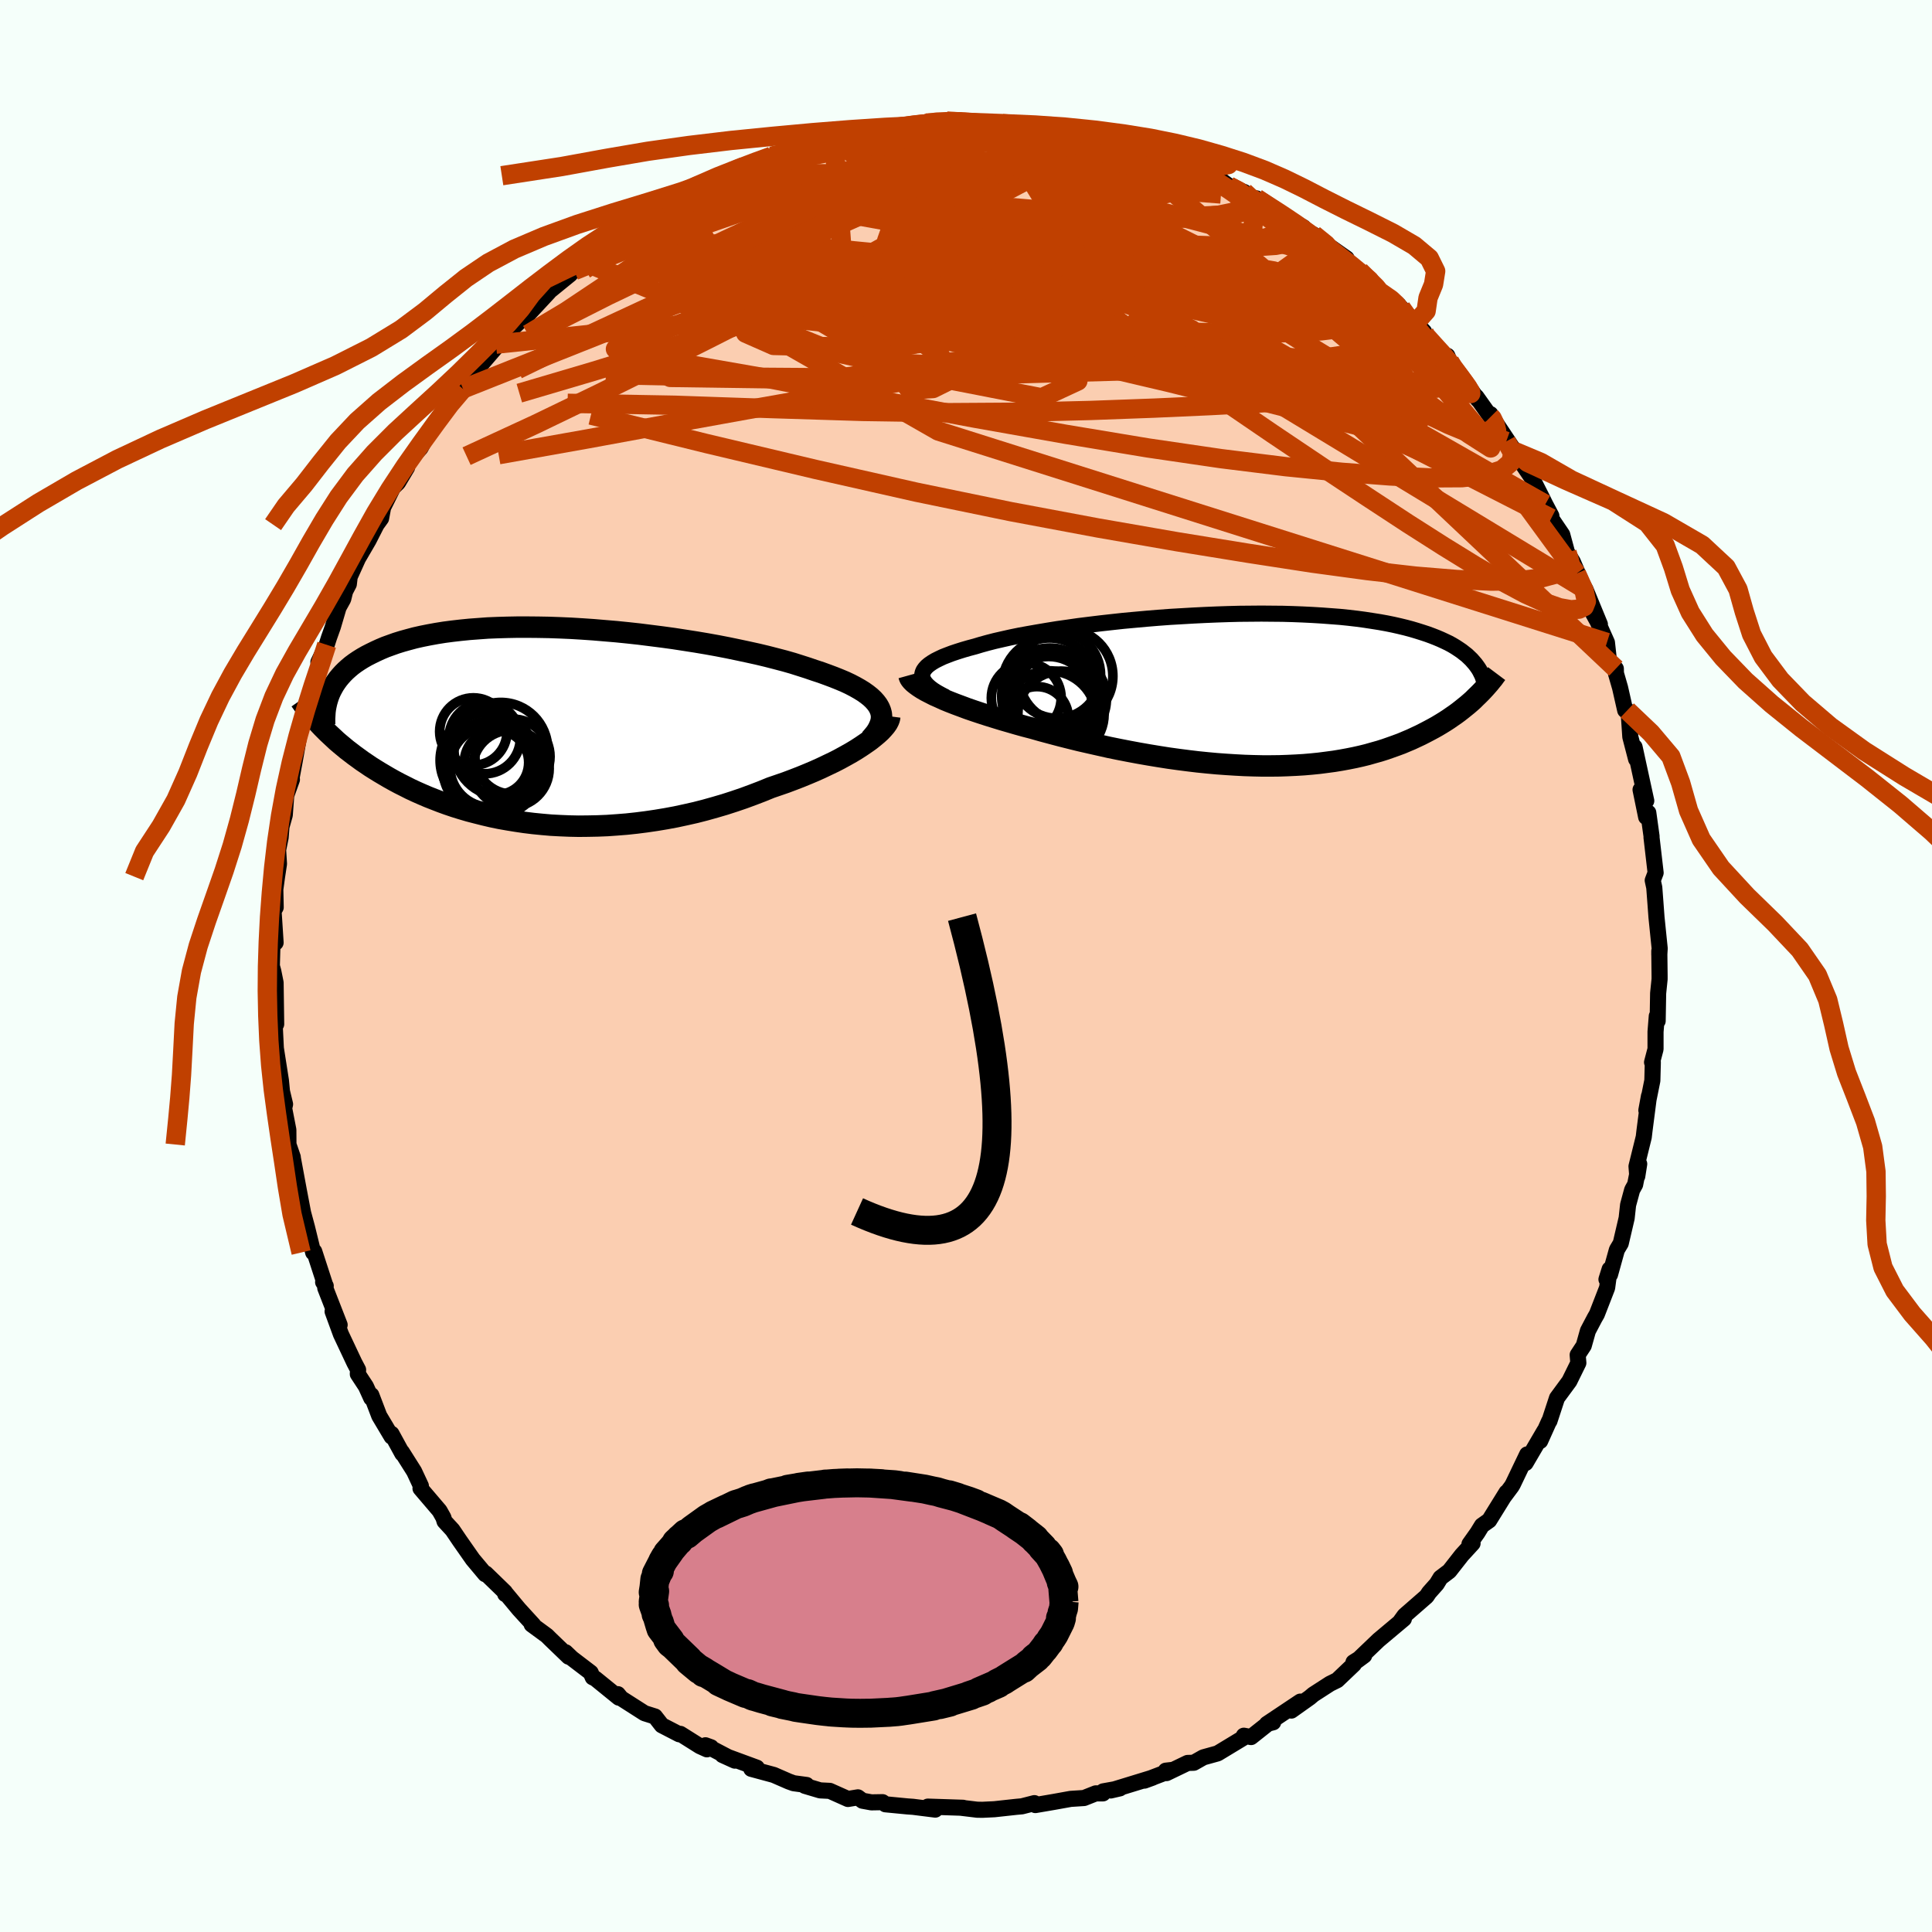 <svg viewBox="-100 -100 200 200" xmlns="http://www.w3.org/2000/svg" width="500" height="500" id="face-svg">
    <defs>
      <clipPath id="leftEyeClipPath">
        <polyline points="34.45,-1.83 34.28,-2.13 34.07,-2.41 33.82,-2.69 33.52,-2.97 33.18,-3.24 32.8,-3.51 32.38,-3.77 31.92,-4.03 31.42,-4.29 30.89,-4.54 30.32,-4.78 29.72,-5.02 29.08,-5.26 28.42,-5.5 27.72,-5.73 27.02,-5.97 26.27,-6.21 25.48,-6.46 24.64,-6.7 23.76,-6.93 22.83,-7.17 21.87,-7.4 20.87,-7.62 19.84,-7.84 18.78,-8.06 17.7,-8.27 16.59,-8.47 15.46,-8.66 14.31,-8.84 13.14,-9.02 11.97,-9.18 10.79,-9.33 9.6,-9.48 8.41,-9.61 7.22,-9.73 6.03,-9.83 4.85,-9.93 3.68,-10.01 2.52,-10.08 1.37,-10.13 0.25,-10.17 -0.87,-10.19 -1.96,-10.2 -3.02,-10.2 -4.07,-10.18 -5.09,-10.15 -6.08,-10.11 -7.04,-10.04 -7.98,-9.97 -8.88,-9.88 -9.75,-9.78 -10.59,-9.67 -11.4,-9.54 -12.17,-9.4 -12.92,-9.25 -13.63,-9.09 -14.3,-8.91 -14.95,-8.73 -15.56,-8.54 -16.15,-8.33 -16.7,-8.13 -17.22,-7.91 -17.72,-7.68 -18.19,-7.45 -18.64,-7.22 -19.06,-6.98 -19.46,-6.73 -19.83,-6.48 -20.18,-6.22 -20.5,-5.95 -20.8,-5.68 -21.08,-5.4 -21.34,-5.11 -21.58,-4.82 -21.79,-4.53 -21.99,-4.23 -22.16,-3.93 -22.32,-3.63 -22.46,-3.32 -23.24,0.14 -22.96,0.42 -22.67,0.71 -22.36,1 -22.05,1.29 -21.73,1.59 -21.39,1.88 -21.04,2.17 -20.68,2.47 -20.3,2.76 -19.91,3.06 -19.51,3.35 -19.1,3.65 -18.67,3.94 -18.23,4.24 -17.77,4.53 -17.3,4.82 -16.81,5.11 -16.3,5.41 -15.78,5.7 -15.24,5.99 -14.68,6.27 -14.11,6.56 -13.51,6.84 -12.9,7.11 -12.27,7.38 -11.61,7.64 -10.94,7.9 -10.25,8.15 -9.54,8.39 -8.8,8.62 -8.05,8.84 -7.28,9.04 -6.49,9.24 -5.68,9.43 -4.86,9.6 -4.01,9.75 -3.15,9.89 -2.27,10.02 -1.37,10.13 -0.46,10.22 0.46,10.3 1.4,10.35 2.36,10.39 3.32,10.41 4.3,10.4 5.29,10.38 6.28,10.34 7.28,10.27 8.29,10.19 9.31,10.08 10.33,9.95 11.35,9.8 12.37,9.63 13.39,9.44 14.41,9.22 15.43,8.99 16.44,8.73 17.44,8.45 18.43,8.16 19.42,7.84 20.39,7.51 21.34,7.16 22.28,6.8 23.21,6.42 24,6.15 24.78,5.88 25.55,5.59 26.3,5.3 27.03,5 27.74,4.7 28.43,4.39 29.1,4.07 29.75,3.76 30.37,3.44 30.97,3.11 31.54,2.79 32.07,2.47 32.58,2.14 33.05,1.82" />
      </clipPath>
      <clipPath id="rightEyeClipPath">
        <polyline points="-33.88,-1.6 -33.83,-1.81 -33.74,-2.02 -33.59,-2.23 -33.4,-2.44 -33.16,-2.64 -32.87,-2.84 -32.54,-3.04 -32.16,-3.23 -31.74,-3.43 -31.28,-3.61 -30.78,-3.8 -30.24,-3.98 -29.67,-4.16 -29.05,-4.34 -28.41,-4.51 -27.78,-4.7 -27.09,-4.89 -26.35,-5.08 -25.56,-5.26 -24.72,-5.45 -23.84,-5.63 -22.91,-5.8 -21.94,-5.97 -20.93,-6.14 -19.88,-6.31 -18.81,-6.46 -17.7,-6.62 -16.57,-6.76 -15.42,-6.9 -14.25,-7.03 -13.06,-7.16 -11.86,-7.27 -10.65,-7.38 -9.44,-7.48 -8.22,-7.57 -7.01,-7.64 -5.8,-7.71 -4.6,-7.77 -3.4,-7.82 -2.22,-7.86 -1.05,-7.89 0.1,-7.9 1.23,-7.91 2.34,-7.9 3.43,-7.89 4.49,-7.86 5.52,-7.82 6.53,-7.77 7.51,-7.71 8.45,-7.64 9.37,-7.57 10.25,-7.48 11.11,-7.38 11.93,-7.27 12.71,-7.15 13.47,-7.03 14.19,-6.9 14.88,-6.76 15.54,-6.61 16.16,-6.46 16.76,-6.3 17.33,-6.13 17.87,-5.96 18.39,-5.79 18.88,-5.61 19.34,-5.43 19.79,-5.24 20.2,-5.05 20.6,-4.86 20.97,-4.66 21.32,-4.45 21.64,-4.24 21.95,-4.03 22.23,-3.81 22.5,-3.6 22.74,-3.37 22.97,-3.15 23.17,-2.92 23.37,-2.69 23.41,0.77 23.15,1.03 22.87,1.28 22.58,1.53 22.27,1.78 21.96,2.03 21.64,2.28 21.3,2.53 20.95,2.77 20.59,3.02 20.22,3.26 19.83,3.5 19.43,3.74 19.02,3.97 18.59,4.2 18.15,4.43 17.7,4.66 17.23,4.88 16.74,5.11 16.24,5.32 15.72,5.54 15.18,5.74 14.62,5.94 14.05,6.14 13.45,6.33 12.84,6.5 12.21,6.68 11.56,6.84 10.89,6.99 10.19,7.13 9.48,7.26 8.75,7.38 8,7.48 7.23,7.58 6.44,7.66 5.63,7.73 4.81,7.78 3.96,7.82 3.1,7.85 2.22,7.86 1.32,7.86 0.41,7.84 -0.52,7.81 -1.46,7.76 -2.41,7.7 -3.38,7.63 -4.36,7.54 -5.35,7.44 -6.35,7.32 -7.36,7.19 -8.37,7.05 -9.39,6.89 -10.42,6.72 -11.45,6.54 -12.47,6.35 -13.5,6.15 -14.53,5.94 -15.55,5.71 -16.57,5.48 -17.58,5.25 -18.59,5 -19.58,4.75 -20.56,4.49 -21.53,4.23 -22.48,3.96 -23.29,3.75 -24.08,3.53 -24.87,3.3 -25.63,3.08 -26.38,2.85 -27.12,2.62 -27.83,2.39 -28.52,2.16 -29.19,1.93 -29.83,1.69 -30.45,1.46 -31.04,1.23 -31.6,1 -32.12,0.76 -32.62,0.54" />
      </clipPath>
      <filter id="fuzzy">
        <feTurbulence id="turbulence" baseFrequency="0.05" numOctaves="3" type="noise" result="noise" />
        <feDisplacementMap in="SourceGraphic" in2="noise" scale="2" />
      </filter>
      <linearGradient id="rainbowGradient" x1="0%" y1="0%" x2="100%" y2="0%">
        <stop offset="0%" style="stop-color: [object Object]; stop-opacity: 1" />
        <stop offset="50%" style="stop-color: [object Object]; stop-opacity: 1" />
        <stop offset="100%" style="stop-color: [object Object]; stop-opacity: 1" />
      </linearGradient>
    </defs>
    <rect x="-100" y="-100" width="100%" height="100%" fill="rgb(245, 255, 250)" />
    <polyline id="faceContour" points="71.8,1.02 71.8,1.36 71.65,2.82 71.6,5.69 71.51,5.19 71.38,6.81 71.38,8.6 71.02,9.97 71.1,9.96 71.05,11.86 70.43,14.94 70.7,13.47 70.24,17.03 70.16,17.71 69.41,20.74 69.49,21.76 69.69,20.49 69.27,22.62 68.96,23.18 68.54,24.73 68.39,26.1 67.78,28.71 67.38,29.38 66.67,31.94 66.3,32.44 66.63,31.39 66.37,33.31 65.31,36.04 65.08,36.44 64.38,37.77 63.95,39.3 63.32,40.26 63.39,41.09 62.46,42.98 61.18,44.72 60.4,47.1 60.36,47.12 59.44,49.17 59.88,48.12 57.93,51.45 58.09,50.56 56.61,53.65 56.48,53.87 55.69,54.93 55.95,54.5 54.16,57.39 53.41,57.92 52.95,58.67 52.12,59.84 52.44,59.77 51.33,60.98 50.03,62.64 49.12,63.33 48.73,63.97 47.94,64.86 47.68,65.25 45.4,67.24 44.93,67.89 45.33,67.58 42.71,69.78 40.42,71.97 41.22,71.38 40.11,72.08 40.15,72.29 38.43,73.93 37.68,74.3 35.96,75.41 35.58,75.73 33.68,77.08 34.61,76.15 31.15,78.46 31.8,78.29 31.44,78.29 29.51,79.82 28.76,79.68 28.86,79.81 26.05,81.51 24.57,81.92 23.58,82.48 22.94,82.5 20.76,83.55 20.68,83.3 21.38,83.22 18.47,84.33 19.32,84.02 14.98,85.35 15.93,85.13 14.2,85.44 14.18,85.65 13.43,85.65 12.22,86.13 10.83,86.22 9.11,86.53 7.18,86.86 7.08,86.66 5.79,86.99 5.23,87.04 2.94,87.29 1.69,87.35 1.15,87.34 -0.58,87.13 -0.3,87.14 -3.95,87.02 -3.18,87.33 -5.49,87.04 -6.06,87 -8.34,86.78 -8.64,86.56 -9.79,86.58 -10.72,86.41 -11.19,86.06 -12.22,86.23 -14.1,85.39 -15.1,85.34 -16.68,84.87 -16.5,84.78 -17.84,84.6 -18.34,84.42 -19.9,83.74 -22.23,83.11 -21.65,82.99 -25.21,81.68 -23.93,82.26 -26.97,80.67 -26.39,80.88 -26.82,81.09 -27.55,80.76 -29.57,79.49 -29.69,79.53 -31.49,78.6 -32.2,77.69 -33.28,77.35 -35.69,75.81 -36.04,75.38 -35.94,75.74 -38.39,73.75 -38.64,73.64 -38.85,73.15 -40.79,71.67 -41.45,71.04 -41.14,71.5 -43.07,69.64 -43.38,69.33 -44.96,68.17 -44.79,68.21 -46.28,66.58 -47.71,64.86 -47.7,65.02 -47.73,64.81 -49.71,62.89 -49.77,62.96 -51.06,61.42 -52.41,59.49 -53.16,58.38 -53.98,57.49 -54.1,57.1 -54.5,56.39 -56.47,54.08 -56.43,53.82 -57.13,52.32 -58.4,50.31 -58.35,50.48 -59.47,48.43 -59.46,48.72 -60.74,46.57 -61.56,44.42 -61.57,44.73 -62.12,43.52 -62.96,42.24 -62.93,41.8 -63.32,41.06 -64.71,38.11 -65.57,35.76 -64.84,37.15 -66.33,33.33 -66.28,33.12 -66.55,32.73 -66.38,32.9 -67.47,29.55 -67.58,29.66 -68.22,27.05 -68.99,24.19 -68.63,25.52 -69.09,23.1 -69.69,19.86 -69.69,19.79 -70.14,18.48 -70.15,16.97 -70.58,14.76 -70.69,15.18 -70.49,14.31 -70.81,12.98 -70.92,11.85 -71.44,8.54 -71.45,8.39 -71.55,6.38 -71.59,5.8 -71.41,6.02 -71.47,1.73 -71.71,0.54 -71.86,0 -71.78,-2.86 -71.78,-2.78 -71.47,-2.42 -71.68,-5.69 -71.46,-6.07 -71.5,-7.93 -71.32,-9.25 -71.12,-10.57 -71.21,-12.02 -70.95,-13.3 -70.86,-14.42 -70.52,-15.63 -70.37,-17.66 -69.78,-19.3 -69.81,-19.5 -69.47,-21.34 -68.94,-24.32 -68.27,-26.41 -68.47,-26.42 -67.62,-28.23 -67.62,-28.66 -68.04,-27.61 -66.61,-31.84 -67.04,-31.46 -66.18,-33.25 -65.94,-34 -65.54,-35.12 -64.95,-37.12 -64.47,-37.99 -64.27,-38.8 -63.89,-39.53 -63.8,-40.29 -62.94,-42.19 -61.84,-44.08 -61.02,-45.69 -60.55,-46.34 -60.34,-47.47 -59.32,-49.53 -58.8,-50.04 -57.86,-51.61 -57.84,-52.11 -56.47,-53.62 -55.31,-55.77 -54.6,-56.78 -54.6,-56.73 -53.54,-58.19 -53.6,-58.04 -52.07,-59.74 -50.28,-62.02 -51.93,-60.25 -48.61,-64.11 -50.2,-62.29 -49.78,-62.83 -48.66,-64.37 -45.21,-67.67 -44.47,-68.52 -45.29,-67.5 -43.19,-69.76 -43.35,-69.67 -40.98,-71.6 -42.46,-70.57 -40.55,-71.99 -39.72,-72.96 -37.25,-74.81 -37.96,-74.42 -35.58,-75.91 -35.38,-75.83 -35.45,-76.06 -34.72,-76.38 -33.42,-77.35 -32.22,-78.14 -29.45,-79.65 -29.3,-79.65 -27.63,-80.55 -26.14,-81.28 -26.88,-80.83 -25.88,-81.64 -25.15,-81.81 -23.02,-82.6 -23,-82.76 -21.68,-83.24 -18.99,-84.07 -20.13,-83.83 -18.09,-84.39 -17.44,-84.59 -15.46,-85.34 -14.31,-85.52 -13.69,-85.68 -12.84,-86.01 -10.82,-86.2 -8.78,-86.52 -9.33,-86.46 -7.5,-86.81 -7.42,-86.75 -4.14,-87.26 -4.18,-87.21 -3.17,-87.45 -1.21,-87.46 -0.62,-87.52 -0.22,-87.34 1.77,-87.14 3.24,-87.08 3.77,-87.2 4.39,-87.21 6.08,-87.13 7.99,-86.97 9.35,-86.6 7.74,-86.95 8.92,-86.5 12.19,-85.97 13.63,-85.75 14.54,-85.4 15.33,-85.26 15.23,-85.31 16.61,-84.79 17.18,-84.87 18.26,-84.58 19.63,-84.01 20.52,-83.74 23.57,-82.62 23.1,-82.77 23.99,-82.43 25.93,-81.36 26.4,-81.36 27.22,-80.74 28.8,-80.12 29.03,-79.5 30.56,-79.1 30.08,-79.46 33.45,-77.28 34.92,-76.48 35.11,-76.16 35.01,-76.1 36,-75.71 37.45,-74.62 39.4,-73.25 39.05,-73.25 40.75,-71.58 41.59,-71.3 40.76,-71.94 42.97,-69.7 44.8,-68.42 43.99,-69.1 45.05,-68.13 47.42,-65.67 46.38,-66.4 49.26,-63.23 49.83,-63.17 50.07,-62.57 49.62,-62.87 52.35,-59.52 52.99,-58.64 52.83,-58.93 54.31,-56.85 54.29,-57.13 54.83,-56.25 56.82,-53.26 55.93,-54.31 57.25,-52.7 57.61,-51.96 58.6,-50.5 59.63,-48.47 59.96,-47.8 60.6,-46.59 60.58,-46.34 61.72,-44.66 62.22,-42.81 62.81,-41.86 63.65,-39.91 63.2,-40.62 64.14,-38.96 65.62,-35.37 64.72,-36.86 65.39,-35.64 66.35,-33.49 66.56,-31.58 67.27,-30.78 67.28,-30.3 67.71,-28.81 68.24,-26.47 68.45,-26.46 68.62,-25.96 68.77,-23.72 69.37,-21.41 69.21,-22.67 70.42,-17.1 69.83,-18.25 70.41,-15.42 70.63,-15.87 70.97,-13.42 70.96,-13.35 71.39,-9.65 71.09,-8.86 71.25,-8.12 71.37,-6.53 71.48,-5.04 71.81,-1.82 71.77,-1.15 71.77,-1.55 71.8,1.02 71.8,1.36" fill="rgb(251, 206, 177)" stroke="black" stroke-width="1.667" stroke-linejoin="round" filter="url(#fuzzy)" />
    <g transform="translate(29.35 -28.57)">
      <polyline id="rightCountour" points="-33.88,-1.6 -33.83,-1.81 -33.74,-2.02 -33.59,-2.23 -33.4,-2.44 -33.16,-2.64 -32.87,-2.84 -32.54,-3.04 -32.16,-3.23 -31.74,-3.43 -31.28,-3.61 -30.78,-3.8 -30.24,-3.98 -29.67,-4.16 -29.05,-4.34 -28.41,-4.51 -27.78,-4.7 -27.09,-4.89 -26.35,-5.08 -25.56,-5.26 -24.72,-5.45 -23.84,-5.63 -22.91,-5.8 -21.94,-5.97 -20.93,-6.14 -19.88,-6.31 -18.81,-6.46 -17.7,-6.62 -16.57,-6.76 -15.42,-6.9 -14.25,-7.03 -13.06,-7.16 -11.86,-7.27 -10.65,-7.38 -9.44,-7.48 -8.22,-7.57 -7.01,-7.64 -5.8,-7.71 -4.6,-7.77 -3.4,-7.82 -2.22,-7.86 -1.05,-7.89 0.1,-7.9 1.23,-7.91 2.34,-7.9 3.43,-7.89 4.49,-7.86 5.52,-7.82 6.53,-7.77 7.51,-7.71 8.45,-7.64 9.37,-7.57 10.25,-7.48 11.11,-7.38 11.93,-7.27 12.71,-7.15 13.47,-7.03 14.19,-6.9 14.88,-6.76 15.54,-6.61 16.16,-6.46 16.76,-6.3 17.33,-6.13 17.87,-5.96 18.39,-5.79 18.88,-5.61 19.34,-5.43 19.79,-5.24 20.2,-5.05 20.6,-4.86 20.97,-4.66 21.32,-4.45 21.64,-4.24 21.95,-4.03 22.23,-3.81 22.5,-3.6 22.74,-3.37 22.97,-3.15 23.17,-2.92 23.37,-2.69 23.41,0.77 23.15,1.03 22.87,1.28 22.58,1.53 22.27,1.78 21.96,2.03 21.64,2.28 21.3,2.53 20.95,2.77 20.59,3.02 20.22,3.26 19.83,3.5 19.43,3.74 19.02,3.97 18.59,4.2 18.15,4.43 17.7,4.66 17.23,4.88 16.74,5.11 16.24,5.32 15.72,5.54 15.18,5.74 14.62,5.94 14.05,6.14 13.45,6.33 12.84,6.5 12.21,6.68 11.56,6.84 10.89,6.99 10.19,7.13 9.48,7.26 8.75,7.38 8,7.48 7.23,7.58 6.44,7.66 5.63,7.73 4.81,7.78 3.96,7.82 3.1,7.85 2.22,7.86 1.32,7.86 0.41,7.84 -0.52,7.81 -1.46,7.76 -2.41,7.7 -3.38,7.63 -4.36,7.54 -5.35,7.44 -6.35,7.32 -7.36,7.19 -8.37,7.05 -9.39,6.89 -10.42,6.72 -11.45,6.54 -12.47,6.35 -13.5,6.15 -14.53,5.94 -15.55,5.71 -16.57,5.48 -17.58,5.25 -18.59,5 -19.58,4.75 -20.56,4.49 -21.53,4.23 -22.48,3.96 -23.29,3.75 -24.08,3.53 -24.87,3.3 -25.63,3.08 -26.38,2.85 -27.12,2.62 -27.83,2.39 -28.52,2.16 -29.19,1.93 -29.83,1.69 -30.45,1.46 -31.04,1.23 -31.6,1 -32.12,0.76 -32.62,0.54" fill="white" stroke="white" stroke-width="0" stroke-linejoin="round" filter="url(#fuzzy)" />
    </g>
    <g transform="translate(-43.42 -24.88)">
      <polyline id="leftCountour" points="34.45,-1.83 34.28,-2.13 34.07,-2.41 33.82,-2.69 33.52,-2.97 33.18,-3.24 32.8,-3.51 32.38,-3.77 31.92,-4.03 31.42,-4.29 30.89,-4.54 30.32,-4.78 29.72,-5.02 29.08,-5.26 28.42,-5.5 27.72,-5.73 27.02,-5.97 26.27,-6.21 25.48,-6.46 24.64,-6.7 23.76,-6.93 22.83,-7.17 21.87,-7.4 20.87,-7.62 19.84,-7.84 18.78,-8.06 17.7,-8.27 16.59,-8.47 15.46,-8.66 14.31,-8.84 13.14,-9.02 11.97,-9.18 10.79,-9.33 9.6,-9.48 8.41,-9.61 7.22,-9.73 6.03,-9.83 4.85,-9.93 3.68,-10.01 2.52,-10.08 1.37,-10.13 0.25,-10.17 -0.87,-10.19 -1.96,-10.2 -3.02,-10.2 -4.07,-10.18 -5.09,-10.15 -6.08,-10.11 -7.04,-10.04 -7.98,-9.97 -8.88,-9.88 -9.75,-9.78 -10.59,-9.67 -11.4,-9.54 -12.17,-9.4 -12.92,-9.25 -13.63,-9.09 -14.3,-8.91 -14.95,-8.73 -15.56,-8.54 -16.15,-8.33 -16.7,-8.13 -17.22,-7.91 -17.72,-7.68 -18.19,-7.45 -18.64,-7.22 -19.06,-6.98 -19.46,-6.73 -19.83,-6.48 -20.18,-6.22 -20.5,-5.95 -20.8,-5.68 -21.08,-5.4 -21.34,-5.11 -21.58,-4.82 -21.79,-4.53 -21.99,-4.23 -22.16,-3.93 -22.32,-3.63 -22.46,-3.32 -23.24,0.14 -22.96,0.42 -22.67,0.71 -22.36,1 -22.05,1.29 -21.73,1.59 -21.39,1.88 -21.04,2.17 -20.68,2.47 -20.3,2.76 -19.91,3.06 -19.51,3.35 -19.1,3.65 -18.67,3.94 -18.23,4.24 -17.77,4.53 -17.3,4.82 -16.81,5.11 -16.3,5.41 -15.78,5.7 -15.24,5.99 -14.68,6.27 -14.11,6.56 -13.51,6.84 -12.9,7.11 -12.27,7.38 -11.61,7.64 -10.94,7.9 -10.25,8.15 -9.54,8.39 -8.8,8.62 -8.05,8.84 -7.28,9.04 -6.49,9.24 -5.68,9.43 -4.86,9.6 -4.01,9.75 -3.15,9.89 -2.27,10.02 -1.37,10.13 -0.46,10.22 0.46,10.3 1.4,10.35 2.36,10.39 3.32,10.41 4.3,10.4 5.29,10.38 6.28,10.34 7.28,10.27 8.29,10.19 9.31,10.08 10.33,9.95 11.35,9.8 12.37,9.63 13.39,9.44 14.41,9.22 15.43,8.99 16.44,8.73 17.44,8.45 18.43,8.16 19.42,7.84 20.39,7.51 21.34,7.16 22.28,6.8 23.21,6.42 24,6.15 24.78,5.88 25.55,5.59 26.3,5.3 27.03,5 27.74,4.7 28.43,4.39 29.1,4.07 29.75,3.76 30.37,3.44 30.97,3.11 31.54,2.79 32.07,2.47 32.58,2.14 33.05,1.82" fill="white" stroke="white" stroke-width="0" stroke-linejoin="round" filter="url(#fuzzy)" />
    </g>
    <g transform="translate(29.35 -28.57)">
      <polyline id="rightUpper" points="-31.45,0.74 -31.94,0.48 -32.37,0.24 -32.75,0 -33.07,-0.24 -33.34,-0.48 -33.55,-0.71 -33.71,-0.94 -33.82,-1.16 -33.88,-1.38 -33.88,-1.6 -33.83,-1.81 -33.74,-2.02 -33.59,-2.23 -33.4,-2.44 -33.16,-2.64 -32.87,-2.84 -32.54,-3.04 -32.16,-3.23 -31.74,-3.43 -31.28,-3.61 -30.78,-3.8 -30.24,-3.98 -29.67,-4.16 -29.05,-4.34 -28.41,-4.51 -27.78,-4.7 -27.09,-4.89 -26.35,-5.08 -25.56,-5.26 -24.72,-5.45 -23.84,-5.63 -22.91,-5.8 -21.94,-5.97 -20.93,-6.14 -19.88,-6.31 -18.81,-6.46 -17.7,-6.62 -16.57,-6.76 -15.42,-6.9 -14.25,-7.03 -13.06,-7.16 -11.86,-7.27 -10.65,-7.38 -9.44,-7.48 -8.22,-7.57 -7.01,-7.64 -5.8,-7.71 -4.6,-7.77 -3.4,-7.82 -2.22,-7.86 -1.05,-7.89 0.1,-7.9 1.23,-7.91 2.34,-7.9 3.43,-7.89 4.49,-7.86 5.52,-7.82 6.53,-7.77 7.51,-7.71 8.45,-7.64 9.37,-7.57 10.25,-7.48 11.11,-7.38 11.93,-7.27 12.71,-7.15 13.47,-7.03 14.19,-6.9 14.88,-6.76 15.54,-6.61 16.16,-6.46 16.76,-6.3 17.33,-6.13 17.87,-5.96 18.39,-5.79 18.88,-5.61 19.34,-5.43 19.79,-5.24 20.2,-5.05 20.6,-4.86 20.97,-4.66 21.32,-4.45 21.64,-4.24 21.95,-4.03 22.23,-3.81 22.5,-3.6 22.74,-3.37 22.97,-3.15 23.17,-2.92 23.37,-2.69 23.54,-2.46 23.7,-2.23 23.84,-2 23.96,-1.76 24.08,-1.52 24.17,-1.28 24.26,-1.04 24.33,-0.8 24.39,-0.56 24.44,-0.32" fill="none" stroke="black" stroke-width="1.667" stroke-linejoin="round" filter="url(#fuzzy)" />
      <polyline id="rightLower" points="-35.26,-1.52 -35.21,-1.34 -35.12,-1.16 -34.96,-0.96 -34.76,-0.76 -34.51,-0.56 -34.22,-0.35 -33.88,-0.13 -33.5,0.09 -33.07,0.31 -32.62,0.54 -32.12,0.76 -31.6,1 -31.04,1.23 -30.45,1.46 -29.83,1.69 -29.19,1.93 -28.52,2.16 -27.83,2.39 -27.12,2.62 -26.38,2.85 -25.63,3.08 -24.87,3.3 -24.08,3.53 -23.29,3.75 -22.48,3.96 -21.53,4.23 -20.56,4.49 -19.58,4.75 -18.59,5 -17.58,5.25 -16.57,5.48 -15.55,5.71 -14.53,5.94 -13.5,6.15 -12.47,6.35 -11.45,6.54 -10.42,6.72 -9.39,6.89 -8.37,7.05 -7.36,7.19 -6.35,7.32 -5.35,7.44 -4.36,7.54 -3.38,7.63 -2.41,7.7 -1.46,7.76 -0.52,7.81 0.41,7.84 1.32,7.86 2.22,7.86 3.1,7.85 3.96,7.82 4.81,7.78 5.63,7.73 6.44,7.66 7.23,7.58 8,7.48 8.75,7.38 9.48,7.26 10.19,7.13 10.89,6.99 11.56,6.84 12.21,6.68 12.84,6.5 13.45,6.33 14.05,6.14 14.62,5.94 15.18,5.74 15.72,5.54 16.24,5.32 16.74,5.11 17.23,4.88 17.7,4.66 18.15,4.43 18.59,4.2 19.02,3.97 19.43,3.74 19.83,3.5 20.22,3.26 20.59,3.02 20.95,2.77 21.3,2.53 21.64,2.28 21.96,2.03 22.27,1.78 22.58,1.53 22.87,1.28 23.15,1.03 23.41,0.77 23.67,0.52 23.92,0.27 24.16,0.02 24.39,-0.23 24.61,-0.48 24.82,-0.72 25.02,-0.97 25.22,-1.21 25.4,-1.46 25.58,-1.7" fill="none" stroke="black" stroke-width="2.222" stroke-linejoin="round" filter="url(#fuzzy)" />
      <circle r="3.256" cx="-22.003" cy="2.901" stroke="black" fill="none" stroke-width="1.0" filter="url(#fuzzy)" clip-path="url(#rightEyeClipPath)" /><circle r="3.614" cx="-23.113" cy="0.826" stroke="black" fill="none" stroke-width="1.0" filter="url(#fuzzy)" clip-path="url(#rightEyeClipPath)" /><circle r="4.916" cx="-20.743" cy="2.931" stroke="black" fill="none" stroke-width="1.0" filter="url(#fuzzy)" clip-path="url(#rightEyeClipPath)" /><circle r="4.872" cx="-19.018" cy="-1.439" stroke="black" fill="none" stroke-width="1.0" filter="url(#fuzzy)" clip-path="url(#rightEyeClipPath)" /><circle r="4.984" cx="-20.668" cy="0.641" stroke="black" fill="none" stroke-width="1.0" filter="url(#fuzzy)" clip-path="url(#rightEyeClipPath)" /><circle r="4.506" cx="-19.928" cy="-1.574" stroke="black" fill="none" stroke-width="1.0" filter="url(#fuzzy)" clip-path="url(#rightEyeClipPath)" /><circle r="4.896" cx="-20.703" cy="-0.494" stroke="black" fill="none" stroke-width="1.0" filter="url(#fuzzy)" clip-path="url(#rightEyeClipPath)" /><circle r="4.444" cx="-20.803" cy="0.971" stroke="black" fill="none" stroke-width="1.0" filter="url(#fuzzy)" clip-path="url(#rightEyeClipPath)" /><circle r="4.464" cx="-19.518" cy="2.506" stroke="black" fill="none" stroke-width="1.0" filter="url(#fuzzy)" clip-path="url(#rightEyeClipPath)" /><circle r="4.808" cx="-19.623" cy="0.921" stroke="black" fill="none" stroke-width="1.0" filter="url(#fuzzy)" clip-path="url(#rightEyeClipPath)" />
      </g>
    <g transform="translate(-43.42 -24.88)">
      <polyline id="leftUpper" points="33.52,1.4 33.83,1.04 34.1,0.7 34.31,0.36 34.47,0.02 34.59,-0.3 34.66,-0.62 34.68,-0.93 34.65,-1.24 34.57,-1.54 34.45,-1.83 34.28,-2.13 34.07,-2.41 33.82,-2.69 33.52,-2.97 33.18,-3.24 32.8,-3.51 32.38,-3.77 31.92,-4.03 31.42,-4.29 30.89,-4.54 30.32,-4.78 29.72,-5.02 29.08,-5.26 28.42,-5.5 27.72,-5.73 27.02,-5.97 26.27,-6.21 25.48,-6.46 24.64,-6.7 23.76,-6.93 22.83,-7.17 21.87,-7.4 20.87,-7.62 19.84,-7.84 18.78,-8.06 17.7,-8.27 16.59,-8.47 15.46,-8.66 14.31,-8.84 13.14,-9.02 11.97,-9.18 10.79,-9.33 9.6,-9.48 8.41,-9.61 7.22,-9.73 6.03,-9.83 4.85,-9.93 3.68,-10.01 2.52,-10.08 1.37,-10.13 0.25,-10.17 -0.87,-10.19 -1.96,-10.2 -3.02,-10.2 -4.07,-10.18 -5.09,-10.15 -6.08,-10.11 -7.04,-10.04 -7.98,-9.97 -8.88,-9.88 -9.75,-9.78 -10.59,-9.67 -11.4,-9.54 -12.17,-9.4 -12.92,-9.25 -13.63,-9.09 -14.3,-8.91 -14.95,-8.73 -15.56,-8.54 -16.15,-8.33 -16.7,-8.13 -17.22,-7.91 -17.72,-7.68 -18.19,-7.45 -18.64,-7.22 -19.06,-6.98 -19.46,-6.73 -19.83,-6.48 -20.18,-6.22 -20.5,-5.95 -20.8,-5.68 -21.08,-5.4 -21.34,-5.11 -21.58,-4.82 -21.79,-4.53 -21.99,-4.23 -22.16,-3.93 -22.32,-3.63 -22.46,-3.32 -22.58,-3.01 -22.68,-2.7 -22.77,-2.38 -22.84,-2.06 -22.9,-1.74 -22.94,-1.42 -22.96,-1.09 -22.98,-0.76 -22.98,-0.44 -22.97,-0.11" fill="none" stroke="black" stroke-width="2.222" stroke-linejoin="round" filter="url(#fuzzy)" />
      <polyline id="leftLower" points="35.53,-0.97 35.5,-0.74 35.41,-0.5 35.28,-0.25 35.09,0.02 34.85,0.3 34.58,0.59 34.25,0.89 33.89,1.19 33.49,1.51 33.05,1.82 32.58,2.14 32.07,2.47 31.54,2.79 30.97,3.11 30.37,3.44 29.75,3.76 29.1,4.07 28.43,4.39 27.74,4.7 27.03,5 26.3,5.3 25.55,5.59 24.78,5.88 24,6.15 23.21,6.42 22.28,6.8 21.34,7.16 20.39,7.51 19.42,7.84 18.43,8.16 17.44,8.45 16.44,8.73 15.43,8.99 14.41,9.22 13.39,9.44 12.37,9.63 11.35,9.8 10.33,9.95 9.31,10.08 8.29,10.19 7.28,10.27 6.28,10.34 5.29,10.38 4.3,10.4 3.32,10.41 2.36,10.39 1.4,10.35 0.46,10.3 -0.46,10.22 -1.37,10.13 -2.27,10.02 -3.15,9.89 -4.01,9.75 -4.86,9.6 -5.68,9.43 -6.49,9.24 -7.28,9.04 -8.05,8.84 -8.8,8.62 -9.54,8.39 -10.25,8.15 -10.94,7.9 -11.61,7.64 -12.27,7.38 -12.9,7.11 -13.51,6.84 -14.11,6.56 -14.68,6.27 -15.24,5.99 -15.78,5.7 -16.3,5.41 -16.81,5.11 -17.3,4.82 -17.77,4.53 -18.23,4.24 -18.67,3.94 -19.1,3.65 -19.51,3.35 -19.91,3.06 -20.3,2.76 -20.68,2.47 -21.04,2.17 -21.39,1.88 -21.73,1.59 -22.05,1.29 -22.36,1 -22.67,0.71 -22.96,0.42 -23.24,0.14 -23.51,-0.15 -23.77,-0.43 -24.01,-0.72 -24.25,-1 -24.48,-1.27 -24.7,-1.55 -24.91,-1.82 -25.11,-2.09 -25.3,-2.36 -25.49,-2.63" fill="none" stroke="black" stroke-width="2.222" stroke-linejoin="round" filter="url(#fuzzy)" />
      <circle r="4.956" cx="-6.063" cy="3.588" stroke="black" fill="none" stroke-width="1.0" filter="url(#fuzzy)" clip-path="url(#leftEyeClipPath)" /><circle r="4.2" cx="-5.803" cy="4.248" stroke="black" fill="none" stroke-width="1.0" filter="url(#fuzzy)" clip-path="url(#leftEyeClipPath)" /><circle r="3.97" cx="-3.698" cy="4.443" stroke="black" fill="none" stroke-width="1.0" filter="url(#fuzzy)" clip-path="url(#leftEyeClipPath)" /><circle r="4.902" cx="-5.828" cy="4.443" stroke="black" fill="none" stroke-width="1.0" filter="url(#fuzzy)" clip-path="url(#leftEyeClipPath)" /><circle r="3.488" cx="-7.578" cy="0.608" stroke="black" fill="none" stroke-width="1.0" filter="url(#fuzzy)" clip-path="url(#leftEyeClipPath)" /><circle r="3.694" cx="-6.408" cy="1.288" stroke="black" fill="none" stroke-width="1.0" filter="url(#fuzzy)" clip-path="url(#leftEyeClipPath)" /><circle r="4.852" cx="-4.733" cy="2.448" stroke="black" fill="none" stroke-width="1.0" filter="url(#fuzzy)" clip-path="url(#leftEyeClipPath)" /><circle r="3.334" cx="-5.183" cy="3.813" stroke="black" fill="none" stroke-width="1.0" filter="url(#fuzzy)" clip-path="url(#leftEyeClipPath)" /><circle r="3.888" cx="-3.528" cy="3.203" stroke="black" fill="none" stroke-width="1.0" filter="url(#fuzzy)" clip-path="url(#leftEyeClipPath)" /><circle r="4.896" cx="-5.408" cy="4.458" stroke="black" fill="none" stroke-width="1.0" filter="url(#fuzzy)" clip-path="url(#leftEyeClipPath)" />
    </g>
    <g id="hairs">
      <polyline points="54.31,-56.85 54.47,-56.69 54.78,-56.04 54.93,-55.44 54.82,-55.05 54.45,-54.86 53.83,-54.82 52.92,-54.97 51.64,-55.36 49.97,-56.05 47.86,-57.06 45.32,-58.41 42.38,-60.07 39.01,-62.07 35.16,-64.42 30.78,-67.18 25.85,-70.34 20.4,-73.89 14.39,-77.85 7.61,-82.31" fill="none" stroke="rgb(192, 64, 0)" stroke-width="2" stroke-linejoin="round" filter="url(#fuzzy)" /><polyline points="47.42,-65.67 47.53,-65.32 48.42,-64.33 49.24,-63.43 49.93,-62.61 50.55,-61.81 51.13,-61.04 51.61,-60.38 51.96,-59.86 52.15,-59.51 52.18,-59.33 52.05,-59.3 51.74,-59.45 51.25,-59.79 50.55,-60.34 49.63,-61.11 48.46,-62.14 47.01,-63.44 45.29,-65.04 43.31,-66.94 41.08,-69.15 38.46,-71.77 35.03,-75.03" fill="none" stroke="rgb(192, 64, 0)" stroke-width="2" stroke-linejoin="round" filter="url(#fuzzy)" /><polyline points="49.26,-63.23 49.46,-63.05 49.21,-62.62 48.69,-61.92 47.81,-61.11 46.42,-60.37 44.44,-59.77 41.86,-59.3 38.67,-58.91 34.86,-58.58 30.41,-58.28 25.27,-58.01 19.44,-57.75 12.9,-57.51 5.68,-57.33 -2.19,-57.28 -10.74,-57.41 -20.03,-57.7 -30.14,-58.05 -41.24,-58.25" fill="none" stroke="rgb(192, 64, 0)" stroke-width="2" stroke-linejoin="round" filter="url(#fuzzy)" /><polyline points="-26.88,-80.83 -25.94,-81.43 -24.95,-81.87 -23.99,-82.25 -23.12,-82.56 -22.37,-82.8 -21.76,-82.95 -21.33,-82.99 -21.08,-82.92 -21.03,-82.72 -21.19,-82.38 -21.6,-81.89 -22.27,-81.24 -23.22,-80.42 -24.49,-79.41 -26.13,-78.2 -28.18,-76.75 -30.7,-75.01 -33.76,-72.91 -37.36,-70.45 -41.36,-67.78 -45.34,-65.4" fill="none" stroke="rgb(192, 64, 0)" stroke-width="2" stroke-linejoin="round" filter="url(#fuzzy)" /><polyline points="-4.18,-87.21 -3.02,-87.36 -1.86,-87.41 -0.84,-87.4 0.07,-87.34 0.87,-87.28 1.47,-87.22 1.82,-87.16 1.87,-87.09 1.57,-86.99 0.87,-86.86 -0.31,-86.71 -2.03,-86.52 -4.32,-86.3 -7.15,-86.03 -10.49,-85.75" fill="none" stroke="rgb(192, 64, 0)" stroke-width="2" stroke-linejoin="round" filter="url(#fuzzy)" /><polyline points="14.54,-85.4 15.01,-85.27 15.3,-85.07 15.51,-84.77 15.62,-84.37 15.58,-83.85 15.34,-83.21 14.82,-82.47 13.96,-81.65 12.71,-80.75 11.04,-79.76 8.91,-78.67 6.32,-77.45 3.26,-76.12 -0.27,-74.66 -4.26,-73.1 -8.67,-71.47 -13.5,-69.75 -18.81,-67.92 -24.69,-65.95 -31.23,-63.83 -38.45,-61.6 -46.24,-59.3" fill="none" stroke="rgb(192, 64, 0)" stroke-width="2" stroke-linejoin="round" filter="url(#fuzzy)" /><polyline points="-26.14,-81.28 -26.24,-81.24 -25.57,-81.56 -24.55,-82 -23.4,-82.46 -22.23,-82.92 -21.11,-83.34 -20.08,-83.71 -19.18,-84.03 -18.4,-84.29 -17.78,-84.49 -17.33,-84.61 -17.09,-84.65 -17.1,-84.59 -17.4,-84.41 -18,-84.12 -18.91,-83.71 -20.14,-83.21 -21.66,-82.61 -23.52,-81.9 -25.92,-80.98" fill="none" stroke="rgb(192, 64, 0)" stroke-width="2" stroke-linejoin="round" filter="url(#fuzzy)" /><polyline points="-7.42,-86.75 -5.34,-87.05 -4.28,-87.15 -3.54,-87.12 -2.99,-86.99 -2.64,-86.74 -2.49,-86.37 -2.57,-85.91 -2.9,-85.35 -3.5,-84.69 -4.39,-83.93 -5.62,-83.04 -7.21,-81.99 -9.19,-80.77 -11.6,-79.36 -14.41,-77.72 -17.63,-75.89 -21.24,-73.91 -25.26,-71.82 -29.73,-69.64 -34.7,-67.33 -40.22,-64.77 -46.42,-61.75" fill="none" stroke="rgb(192, 64, 0)" stroke-width="2" stroke-linejoin="round" filter="url(#fuzzy)" /><polyline points="27.22,-80.74 28.26,-80.2 28.83,-79.77 29.21,-79.37 29.43,-78.94 29.39,-78.5 28.93,-78.13 27.98,-77.88 26.53,-77.73 24.62,-77.64 22.24,-77.61 19.38,-77.63 15.97,-77.73 11.98,-77.95 7.35,-78.29 2.08,-78.73 -3.84,-79.26 -10.45,-79.88 -17.83,-80.64" fill="none" stroke="rgb(192, 64, 0)" stroke-width="2" stroke-linejoin="round" filter="url(#fuzzy)" /><polyline points="63.2,-40.62 63.98,-38.89 64.22,-37.75 64,-37.2 63.46,-36.94 62.62,-36.88 61.44,-37.09 59.88,-37.63 57.92,-38.52 55.54,-39.79 52.73,-41.42 49.47,-43.43 45.75,-45.8 41.57,-48.54 36.9,-51.63 31.72,-55.11 25.99,-59.02 19.71,-63.41 12.91,-68.33 5.65,-73.79 -2.09,-79.77" fill="none" stroke="rgb(192, 64, 0)" stroke-width="2" stroke-linejoin="round" filter="url(#fuzzy)" /><polyline points="-26.14,-81.28 -26.1,-81.19 -25.01,-81.37 -23.28,-81.6 -21.13,-81.8 -18.67,-81.93 -15.97,-82.01 -13.07,-82.02 -10,-81.97 -6.77,-81.87 -3.42,-81.75 0.04,-81.61 3.56,-81.43 7.11,-81.22 10.69,-80.96 14.24,-80.68 17.65,-80.42 20.8,-80.24 23.66,-80.13 26.4,-79.92" fill="none" stroke="rgb(192, 64, 0)" stroke-width="2" stroke-linejoin="round" filter="url(#fuzzy)" /><polyline points="13.63,-85.75 14.4,-85.49 15.03,-85.32 15.62,-85.17 16.24,-85 16.87,-84.82 17.49,-84.62 18.03,-84.4 18.43,-84.19 18.59,-84.02 18.45,-83.89 17.96,-83.82 17.1,-83.83 15.87,-83.91 14.24,-84.09 12.2,-84.36 9.72,-84.75 6.79,-85.23 3.39,-85.8 -0.35,-86.44" fill="none" stroke="rgb(192, 64, 0)" stroke-width="2" stroke-linejoin="round" filter="url(#fuzzy)" /><polyline points="23.1,-82.77 24.28,-82.18 25.7,-81.36 27.18,-80.4 28.73,-79.33 30.38,-78.14 32.12,-76.86 33.96,-75.49 35.88,-74.04 37.82,-72.56 39.69,-71.1 41.43,-69.7 43.01,-68.43 44.41,-67.3 45.65,-66.34 46.73,-65.55 47.7,-64.83 48.59,-64.07" fill="none" stroke="rgb(192, 64, 0)" stroke-width="2" stroke-linejoin="round" filter="url(#fuzzy)" /><polyline points="55.93,-54.31 56.6,-53.09 56.41,-52.15 55.5,-51.37 53.82,-50.82 51.34,-50.55 48.03,-50.53 43.89,-50.73 38.91,-51.11 33.1,-51.69 26.41,-52.52 18.83,-53.63 10.34,-55.04 0.91,-56.71 -9.47,-58.66 -20.87,-60.89 -33.64,-63.12" fill="none" stroke="rgb(192, 64, 0)" stroke-width="2" stroke-linejoin="round" filter="url(#fuzzy)" /><polyline points="20.52,-83.74 22.3,-83.07 23.02,-82.71 23.39,-82.42 23.52,-82.15 23.33,-81.92 22.74,-81.76 21.71,-81.68 20.19,-81.67 18.18,-81.74 15.66,-81.89 12.57,-82.12 8.79,-82.47 4.16,-82.98 -1.39,-83.69 -7.64,-84.54" fill="none" stroke="rgb(192, 64, 0)" stroke-width="2" stroke-linejoin="round" filter="url(#fuzzy)" /><polyline points="45.05,-68.13 46.13,-66.61 46.04,-65.61 45.18,-64.76 43.47,-64.07 40.89,-63.51 37.47,-63 33.2,-62.51 28.03,-62.1 21.88,-61.79 14.68,-61.56 6.36,-61.33 -3.06,-61.07 -13.51,-60.89 -24.87,-60.97 -37.29,-61.22" fill="none" stroke="rgb(192, 64, 0)" stroke-width="2" stroke-linejoin="round" filter="url(#fuzzy)" /><polyline points="34.92,-76.48 34.94,-76.26 34.86,-76.03 34.71,-75.68 34.32,-75.26 33.47,-74.88 32.05,-74.6 30.02,-74.47 27.36,-74.48 24.07,-74.6 20.14,-74.83 15.52,-75.16 10.17,-75.61 4.08,-76.2 -2.73,-76.95 -10.18,-77.92 -18.31,-79.15" fill="none" stroke="rgb(192, 64, 0)" stroke-width="2" stroke-linejoin="round" filter="url(#fuzzy)" /><polyline points="27.22,-80.74 28.23,-80.2 28.7,-79.76 28.89,-79.36 28.86,-78.91 28.49,-78.44 27.63,-78.03 26.19,-77.73 24.17,-77.52 21.6,-77.37 18.49,-77.25 14.81,-77.17 10.51,-77.17 5.58,-77.29 0,-77.54 -6.26,-77.92 -13.27,-78.34 -21.08,-78.81" fill="none" stroke="rgb(192, 64, 0)" stroke-width="2" stroke-linejoin="round" filter="url(#fuzzy)" /><polyline points="50.07,-62.57 50.45,-61.93 51.3,-60.78 51.93,-59.93 52.23,-59.44 52.25,-59.26 52.01,-59.31 51.5,-59.62 50.69,-60.2 49.55,-61.1 48.05,-62.38 46.09,-64.08 43.62,-66.23 40.57,-68.9 37.02,-72.07 33.04,-75.76" fill="none" stroke="rgb(192, 64, 0)" stroke-width="2" stroke-linejoin="round" filter="url(#fuzzy)" /><polyline points="28.8,-80.12 29.41,-79.56 30.46,-78.93 31.85,-78.07 33.39,-77.05 34.89,-76.01 36.24,-75.04 37.44,-74.16 38.54,-73.35 39.56,-72.6 40.46,-71.94 41.16,-71.41 41.6,-71.08 41.75,-70.97 41.62,-71.09 41.28,-71.36 40.61,-71.88" fill="none" stroke="rgb(192, 64, 0)" stroke-width="2" stroke-linejoin="round" filter="url(#fuzzy)" /><polyline points="-4.14,-87.26 -3.85,-87.27 -3.2,-87.29 -2.59,-87.22 -2.18,-87.06 -2,-86.8 -2.12,-86.46 -2.59,-86.02 -3.46,-85.48 -4.76,-84.82 -6.51,-84.03 -8.73,-83.13 -11.45,-82.11 -14.68,-80.97 -18.44,-79.69 -22.77,-78.22 -27.8,-76.48 -33.74,-74.4" fill="none" stroke="rgb(192, 64, 0)" stroke-width="2" stroke-linejoin="round" filter="url(#fuzzy)" /><polyline points="-20.13,-83.83 -18.41,-84.23 -16.71,-84.47 -14.86,-84.57 -12.87,-84.54 -10.72,-84.37 -8.38,-84.09 -5.88,-83.72 -3.27,-83.27 -0.56,-82.76 2.24,-82.2 5.12,-81.59 8.05,-80.95 11.02,-80.28 13.97,-79.59 16.89,-78.89 19.76,-78.18 22.58,-77.46 25.33,-76.74 27.99,-76.04 30.53,-75.36 32.97,-74.7 35.33,-74.01 37.52,-73.36" fill="none" stroke="rgb(192, 64, 0)" stroke-width="2" stroke-linejoin="round" filter="url(#fuzzy)" /><polyline points="-39.72,-72.96 -38,-74.06 -36.5,-74.54 -34.8,-74.77 -32.83,-74.84 -30.52,-74.82 -27.8,-74.77 -24.65,-74.71 -21.12,-74.62 -17.31,-74.46 -13.29,-74.2 -9.14,-73.8 -4.88,-73.28 -0.5,-72.65 4,-71.93 8.65,-71.15 13.46,-70.33 18.4,-69.48 23.4,-68.65 28.41,-67.83 33.44,-67.02 38.57,-66.07 43.9,-64.83" fill="none" stroke="rgb(192, 64, 0)" stroke-width="2" stroke-linejoin="round" filter="url(#fuzzy)" /><polyline points="13.63,-85.75 14.4,-85.5 15.01,-85.33 15.56,-85.18 16.11,-85.03 16.65,-84.87 17.15,-84.7 17.53,-84.52 17.71,-84.36 17.59,-84.23 17.08,-84.18 16.16,-84.2 14.79,-84.31 12.97,-84.53 10.66,-84.86 7.86,-85.31 4.5,-85.87 0.48,-86.52" fill="none" stroke="rgb(192, 64, 0)" stroke-width="2" stroke-linejoin="round" filter="url(#fuzzy)" /><polyline points="62.22,-42.81 62.5,-41.85 62.11,-41.13 61.11,-40.59 59.52,-40.16 57.29,-39.89 54.39,-39.84 50.81,-40.01 46.55,-40.36 41.56,-40.93 35.81,-41.71 29.25,-42.72 21.85,-43.92 13.63,-45.35 4.61,-47.04 -5.14,-49.05 -15.59,-51.41 -26.81,-54.07 -38.83,-57.03" fill="none" stroke="rgb(192, 64, 0)" stroke-width="2" stroke-linejoin="round" filter="url(#fuzzy)" /><polyline points="-15.46,-85.34 -14.39,-85.51 -13.11,-85.69 -11.52,-85.88 -9.72,-86.05 -7.85,-86.2 -5.97,-86.32 -4.09,-86.42 -2.23,-86.52 -0.45,-86.62 1.17,-86.71 2.54,-86.8 3.68,-86.89 4.62,-86.95 5.36,-86.99 5.76,-87.03 5.5,-87.11" fill="none" stroke="rgb(192, 64, 0)" stroke-width="2" stroke-linejoin="round" filter="url(#fuzzy)" /><polyline points="-9.33,-86.46 -7.96,-86.7 -6.72,-86.88 -5.56,-87.03 -4.59,-87.15 -3.84,-87.2 -3.34,-87.18 -3.11,-87.09 -3.16,-86.93 -3.54,-86.71 -4.29,-86.44 -5.47,-86.11 -7.09,-85.72 -9.18,-85.26 -11.79,-84.71 -15.07,-84.06 -19.01,-83.32" fill="none" stroke="rgb(192, 64, 0)" stroke-width="2" stroke-linejoin="round" filter="url(#fuzzy)" /><polyline points="47.42,-65.67 47.33,-65.39 47.61,-64.57 47.41,-63.93 46.64,-63.47 45.4,-63.08 43.68,-62.78 41.43,-62.62 38.59,-62.64 35.1,-62.85 30.94,-63.21 26.07,-63.7 20.5,-64.31 14.23,-65.08 7.3,-66.05 -0.26,-67.24 -8.47,-68.67 -17.43,-70.32 -27.2,-72.25" fill="none" stroke="rgb(192, 64, 0)" stroke-width="2" stroke-linejoin="round" filter="url(#fuzzy)" /><polyline points="34.92,-76.48 34.98,-76.21 35.04,-75.83 35.13,-75.24 35.08,-74.5 34.73,-73.68 33.98,-72.84 32.81,-72 31.21,-71.15 29.2,-70.25 26.79,-69.3 23.97,-68.3 20.74,-67.24 17.08,-66.14 12.97,-64.99 8.37,-63.79 3.25,-62.56 -2.41,-61.33 -8.62,-60.11 -15.37,-58.87 -22.66,-57.58 -30.57,-56.15 -39.16,-54.57 -48.38,-52.93" fill="none" stroke="rgb(192, 64, 0)" stroke-width="2" stroke-linejoin="round" filter="url(#fuzzy)" /><polyline points="30.08,-79.46 32.39,-77.9 33.28,-77.04 33.28,-76.53 32.76,-76.12 31.88,-75.69 30.63,-75.21 28.9,-74.7 26.6,-74.2 23.69,-73.75 20.18,-73.35 16.08,-73.01 11.41,-72.73 6.14,-72.51 0.21,-72.34 -6.48,-72.17 -13.99,-71.94 -22.42,-71.6 -31.84,-71.13" fill="none" stroke="rgb(192, 64, 0)" stroke-width="2" stroke-linejoin="round" filter="url(#fuzzy)" /><polyline points="46.38,-66.4 47.97,-64.45 47.87,-63.65 46.66,-63.21 44.63,-62.82 41.82,-62.5 38.14,-62.35 33.5,-62.46 27.83,-62.8 21.09,-63.33 13.25,-63.97 4.27,-64.73 -5.85,-65.67 -17.05,-66.89 -29.32,-68.41" fill="none" stroke="rgb(192, 64, 0)" stroke-width="2" stroke-linejoin="round" filter="url(#fuzzy)" /><polyline points="-29.45,-79.65 -28.49,-79.79 -26.48,-79.88 -23.85,-79.71 -20.66,-79.28 -16.83,-78.66 -12.32,-77.87 -7.17,-76.94 -1.48,-75.85 4.66,-74.65 11.16,-73.34 17.98,-71.92 25.12,-70.34 32.53,-68.61 39.9,-67.01" fill="none" stroke="rgb(192, 64, 0)" stroke-width="2" stroke-linejoin="round" filter="url(#fuzzy)" /><polyline points="3.77,-87.2 4.64,-87.14 5.65,-86.96 6.33,-86.68 6.64,-86.29 6.68,-85.8 6.55,-85.17 6.23,-84.41 5.63,-83.53 4.66,-82.56 3.29,-81.49 1.52,-80.32 -0.61,-79.02 -3.1,-77.56 -5.93,-75.94 -9.12,-74.14 -12.7,-72.17 -16.71,-70.02 -21.2,-67.68 -26.23,-65.12 -31.82,-62.31 -37.95,-59.27 -44.58,-56.07 -51.7,-52.78" fill="none" stroke="rgb(192, 64, 0)" stroke-width="2" stroke-linejoin="round" filter="url(#fuzzy)" /><polyline points="-37.96,-74.42 -36.19,-75.34 -34.76,-75.79 -33.06,-76.17 -30.83,-76.65 -28.04,-77.24 -24.8,-77.88 -21.25,-78.53 -17.53,-79.14 -13.74,-79.67 -9.9,-80.13 -5.99,-80.52 -2.01,-80.88 2.07,-81.24 6.22,-81.61 10.38,-81.99 14.54,-82.37 18.8,-82.65" fill="none" stroke="rgb(192, 64, 0)" stroke-width="2" stroke-linejoin="round" filter="url(#fuzzy)" /><polyline points="30.08,-79.46 32.6,-77.84 34.11,-76.83 35.14,-76.1 36.07,-75.42 37.05,-74.7 38.07,-73.93 39.07,-73.16 39.95,-72.47 40.66,-71.88 41.2,-71.44 41.56,-71.14 41.74,-70.98 41.71,-71 41.4,-71.24 40.76,-71.74 39.72,-72.53 38.3,-73.59 36.65,-74.84" fill="none" stroke="rgb(192, 64, 0)" stroke-width="2" stroke-linejoin="round" filter="url(#fuzzy)" /><polyline points="50.07,-62.57 50.23,-61.96 50.42,-60.9 49.93,-60.17 48.68,-59.81 46.74,-59.71 44.11,-59.8 40.76,-60.05 36.66,-60.45 31.74,-61.02 25.98,-61.77 19.41,-62.71 12.04,-63.86 3.88,-65.3 -5.12,-67.09 -15.06,-69.23 -25.97,-71.72" fill="none" stroke="rgb(192, 64, 0)" stroke-width="2" stroke-linejoin="round" filter="url(#fuzzy)" /><polyline points="42.97,-69.7 43.98,-69 44.49,-68.52 45.01,-67.89 45.5,-67.19 45.86,-66.53 46.02,-66.01 45.94,-65.66 45.6,-65.46 44.99,-65.42 44.11,-65.53 42.93,-65.83 41.41,-66.35 39.56,-67.08 37.36,-68.04 34.82,-69.21 31.91,-70.6 28.6,-72.21 24.86,-74.05 20.7,-76.13 16.09,-78.45 10.95,-81.07 5.27,-84.08" fill="none" stroke="rgb(192, 64, 0)" stroke-width="2" stroke-linejoin="round" filter="url(#fuzzy)" /><polyline points="36,-75.71 37.26,-74.69 37.98,-73.86 38.2,-73.21 37.99,-72.7 37.4,-72.28 36.45,-71.9 35.16,-71.57 33.47,-71.27 31.38,-71.01 28.84,-70.81 25.82,-70.65 22.27,-70.55 18.12,-70.52 13.32,-70.58 7.86,-70.74 1.77,-71 -4.86,-71.38 -11.98,-71.96 -19.64,-72.78 -28.07,-73.75" fill="none" stroke="rgb(192, 64, 0)" stroke-width="2" stroke-linejoin="round" filter="url(#fuzzy)" /><polyline points="-10.82,-86.2 -9.58,-86.4 -8.82,-86.52 -8.07,-86.61 -7.3,-86.66 -6.62,-86.66 -6.11,-86.57 -5.81,-86.39 -5.74,-86.11 -5.89,-85.73 -6.27,-85.25 -6.92,-84.66 -7.85,-83.97 -9.09,-83.16 -10.66,-82.22 -12.58,-81.16 -14.86,-79.97 -17.51,-78.65 -20.54,-77.2 -23.94,-75.6 -27.73,-73.82 -32.02,-71.81 -37.04,-69.41 -43.07,-66.36" fill="none" stroke="rgb(192, 64, 0)" stroke-width="2" stroke-linejoin="round" filter="url(#fuzzy)" /><polyline points="40.76,-71.94 42.43,-70.28 43.17,-69.37 43.32,-68.74 43.14,-68.12 42.65,-67.48 41.82,-66.88 40.58,-66.38 38.91,-66.01 36.76,-65.75 34.12,-65.59 30.98,-65.5 27.31,-65.5 23.09,-65.62 18.32,-65.87 13.03,-66.26 7.24,-66.81 0.92,-67.51 -5.96,-68.36 -13.49,-69.3 -21.75,-70.27 -30.8,-71.15" fill="none" stroke="rgb(192, 64, 0)" stroke-width="2" stroke-linejoin="round" filter="url(#fuzzy)" /><polyline points="-34.72,-76.38 -33.4,-77.29 -31.93,-78.19 -30.51,-79 -29.28,-79.67 -28.28,-80.19 -27.52,-80.58 -26.96,-80.86 -26.57,-81.03 -26.3,-81.11 -26.15,-81.09 -26.15,-80.99 -26.32,-80.77 -26.73,-80.41 -27.42,-79.9 -28.46,-79.18 -29.89,-78.22 -31.72,-77 -33.96,-75.54 -36.54,-73.91 -39.45,-72.13" fill="none" stroke="rgb(192, 64, 0)" stroke-width="2" stroke-linejoin="round" filter="url(#fuzzy)" /><polyline points="59.96,-47.8 41.71,-58.19 27.33,-66.44 21.44,-71.42 17.82,-74.77 13.46,-76.93 7.96,-77.59 2.19,-76.5 -1.97,-73.94 -2.07,-70.62 3.49,-67.14 13.69,-63.76 24.44,-60.77 30.22,-59.11 27.6,-60.12 19.28,-63.68 16.24,-66.27 32.1,-62.87 55.93,-54.31" fill="none" stroke="rgb(192, 64, 0)" stroke-width="2" stroke-linejoin="round" filter="url(#fuzzy)" /><polyline points="30.08,-79.46 29.48,-74.93 25.23,-70.83 21.25,-69.17 20.8,-67.69 22.24,-66.42 23.37,-65.88 23,-66.06 21.15,-66.5 18.87,-66.75 17.52,-66.59 17.66,-66.08 18.29,-65.56 17.18,-65.42 12.4,-65.87 4.16,-66.68 -4.21,-67.23 -7.03,-66.85 0.76,-64.99 19.46,-61.29 41.98,-55.57 57.33,-48.65 63.2,-40.62" fill="none" stroke="rgb(192, 64, 0)" stroke-width="2" stroke-linejoin="round" filter="url(#fuzzy)" /><polyline points="6.08,-87.13 0.02,-78.07 12.76,-72.51 14.61,-68.29 4.57,-65.32 -9.5,-64 -19.93,-64.24 -22.81,-65.51 -18.17,-67.1 -8.7,-68.53 1.9,-69.69 10.45,-70.77 15.28,-71.99 16.57,-73.25 15.97,-74.19 15.55,-74.34 16.6,-73.47 18.68,-71.85 19.81,-70.28 17.78,-69.71 11.91,-70.46 3.37,-71.37 -7.63,-70.5 -23.72,-69.39 -29.45,-79.65" fill="none" stroke="rgb(192, 64, 0)" stroke-width="2" stroke-linejoin="round" filter="url(#fuzzy)" /><polyline points="67.27,-30.78 40.38,-56.18 22.36,-62.03 7.77,-62.98 -4.67,-65.19 -12.58,-68.97 -15.99,-72.9 -17.14,-75.73 -18.24,-76.91 -20.11,-76.53 -22.26,-75.05 -23.71,-72.94 -23.71,-70.52 -21.99,-67.99 -18.76,-65.63 -14.52,-63.92 -9.85,-63.41 -5.34,-64.38 -1.61,-66.56 0.46,-69.18 -0.36,-71.31 -5.15,-72.04 -14.47,-70.79 -29.48,-68.74 -39.72,-72.96" fill="none" stroke="rgb(192, 64, 0)" stroke-width="2" stroke-linejoin="round" filter="url(#fuzzy)" /><polyline points="3.24,-87.08 -12.7,-80.16 -28.74,-72.14 -31.83,-68.88 -22.57,-67.77 -6.55,-65.96 9.65,-63.07 21.07,-60.39 25.61,-59.26 23.62,-60.17 17.02,-62.75 8.38,-66.23 0.22,-69.85 -5.58,-72.95 -8.21,-75.09 -7.87,-76.05 -5.55,-75.98 -2.69,-75.45 -0.82,-75.24 -1.24,-75.92 -4.52,-77.32 -10.5,-78.54 -19.09,-78.7 -28.68,-78.06 -29.45,-79.65" fill="none" stroke="rgb(192, 64, 0)" stroke-width="2" stroke-linejoin="round" filter="url(#fuzzy)" /><polyline points="23.57,-82.62 14.44,-84.84 7.16,-85.67 1.66,-85.23 -2.76,-84.3 -6.4,-83.54 -10.03,-82.87 -14.67,-81.71 -20.56,-79.71 -26.76,-77.22 -31.57,-75.07 -33.56,-73.89 -31.89,-73.52 -25.5,-73.29 -12.53,-73.39 4.49,-76.24 -4.18,-87.21" fill="none" stroke="rgb(192, 64, 0)" stroke-width="2" stroke-linejoin="round" filter="url(#fuzzy)" /><polyline points="-0.22,-87.34 13.21,-83.68 8.82,-82.36 2.55,-80.12 -0.45,-78.17 -1.36,-77.48 -2.06,-77.66 -2.55,-77.84 -1.68,-77.63 1.26,-77.34 5.8,-77.41 10.82,-77.93 15.3,-78.61 18.45,-79.18 19.21,-79.86 16.13,-81.02 8.11,-82.39 -4.93,-82.49 -22.4,-79.34 -40.55,-71.99" fill="none" stroke="rgb(192, 64, 0)" stroke-width="2" stroke-linejoin="round" filter="url(#fuzzy)" /><polyline points="15.33,-85.26 43.13,-61.74 52.07,-55.07 54.32,-53.63 53,-55.62 49.5,-59.77 44.57,-64.59 38.53,-68.92 31.86,-71.95 25.41,-73.05 19.92,-72.05 15.33,-69.81 10.82,-68.19 5.7,-69.06 0.33,-72.77 -4.29,-77.4 -7.68,-80.28 -7.74,-81.17 13.63,-85.75" fill="none" stroke="rgb(192, 64, 0)" stroke-width="2" stroke-linejoin="round" filter="url(#fuzzy)" /><polyline points="30.56,-79.1 46.92,-56.43 38.24,-58.12 22.32,-62.65 10.85,-65.72 7.71,-67.13 10.61,-67.78 14.71,-68.83 15.91,-70.93 12.55,-73.9 5.49,-77 -2.87,-79.47 -10.1,-80.9 -14.89,-81.29 -17.36,-80.96 -18.53,-80.32 -18.94,-79.8 -17.68,-79.57 -14.09,-78.81 -15.3,-74.36 -52.07,-59.74" fill="none" stroke="rgb(192, 64, 0)" stroke-width="2" stroke-linejoin="round" filter="url(#fuzzy)" /><polyline points="-48.66,-64.37 5.08,-69.98 29.13,-67.3 33.52,-65.95 26.81,-67.2 16.57,-69.52 7.92,-71.25 2.67,-71.7 0.25,-71.14 -0.43,-70.32 0.21,-70.03 2.15,-70.76 4.91,-72.35 7.35,-73.95 8.94,-74.16 10.87,-71.79 15.35,-67.04 22.23,-62.35 26.87,-61.01 28.89,-60.33 64.14,-38.96" fill="none" stroke="rgb(192, 64, 0)" stroke-width="2" stroke-linejoin="round" filter="url(#fuzzy)" /><polyline points="15.23,-85.31 7.58,-82.02 -2.96,-76.47 -1.25,-71.43 8.27,-67.63 18.13,-65.06 23.5,-64.24 22.92,-65.48 17.42,-68.24 9.47,-71.27 1.94,-73.39 -2.62,-73.98 -2.94,-73.07 0.42,-71.16 4.99,-69.04 7.38,-67.53 5.07,-67.26 -2.03,-68.32 -11.36,-70.18 -19.45,-71.92 -24.29,-72.58 -25.87,-71.27 -22.41,-66.55 -2.87,-55.38 66.35,-33.49" fill="none" stroke="rgb(192, 64, 0)" stroke-width="2" stroke-linejoin="round" filter="url(#fuzzy)" /><polyline points="-13.69,-85.68 -5.21,-78.81 5.29,-73.93 11.86,-72.96 16.2,-73.97 17.67,-75.28 15.39,-75.86 9.39,-75.45 0.81,-74.39 -8.06,-73.22 -14.59,-72.27 -16.77,-71.58 -14.03,-70.89 -7.37,-69.9 1.01,-68.48 8.34,-66.72 12.14,-64.99 11.36,-63.8 7.41,-63.59 3.46,-64.78 1.45,-67.94 -1.2,-73.71 -9.31,-80.33 -29.3,-79.65" fill="none" stroke="rgb(192, 64, 0)" stroke-width="2" stroke-linejoin="round" filter="url(#fuzzy)" /><polyline points="-13.69,-85.68 -12.4,-68.17 -5.84,-59.63 -3.41,-59.78 2.6,-62.77 9.99,-65.91 13.11,-69.1 10.5,-72.3 5.73,-74.6 3.45,-74.79 5.76,-72.32 11.4,-68.02 18.1,-63.93 26.1,-61.63 40.58,-58.29 59.96,-47.8" fill="none" stroke="rgb(192, 64, 0)" stroke-width="2" stroke-linejoin="round" filter="url(#fuzzy)" /><polyline points="3.24,-87.08 16.5,-65.48 4.25,-61.82 -9,-62.51 -19.21,-64.78 -24.19,-67.99 -24.67,-70.95 -23.2,-72.25 -21.2,-71.24 -17.66,-68.24 -10.86,-64.24 -1.16,-60.57 7.83,-58.82 11.58,-60.56 8.85,-66.22 3.89,-73.43 3.48,-76.76 14.47,-69.9 60.58,-46.34" fill="none" stroke="rgb(192, 64, 0)" stroke-width="2" stroke-linejoin="round" filter="url(#fuzzy)" /><polyline points="4.39,-87.21 -19.91,-78.81 -19.73,-75.65 -13,-71.92 -7.59,-68.14 -4.45,-65.09 -2.74,-63.31 -2.61,-63.11 -4.19,-64.32 -6.41,-66.26 -7.74,-68.27 -7.3,-69.92 -4.43,-70.66 2.92,-69.38 17.24,-64.88 36.25,-58.46 47.57,-57.82 35.11,-76.16" fill="none" stroke="rgb(192, 64, 0)" stroke-width="2" stroke-linejoin="round" filter="url(#fuzzy)" /><polyline points="26.4,-81.36 -21.95,-69.46 -36.29,-63.87 -30.62,-60.93 -14.32,-60.7 2.62,-63.12 13.6,-67.04 17.38,-70.69 16.52,-72.51 14.13,-72.06 11.47,-70.12 7.6,-68.13 0.98,-67.28 -8.21,-67.87 -17.12,-69.47 -21.61,-71.6 -19.39,-74.13 -12.72,-76.9 -7.9,-79.04 -7.3,-80.06 13.63,-85.75" fill="none" stroke="rgb(192, 64, 0)" stroke-width="2" stroke-linejoin="round" filter="url(#fuzzy)" /><polyline points="-20.13,-83.83 -21.77,-83.23 -23.61,-82.53 -25.66,-81.72 -27.89,-80.75 -30.23,-79.65 -32.61,-78.44 -34.92,-77.18 -37.1,-75.88 -39.16,-74.53 -41.14,-73.13 -43.09,-71.68 -45.03,-70.2 -46.98,-68.68 -48.98,-67.13 -51.07,-65.54 -53.32,-63.89 -55.75,-62.16 -58.27,-60.33 -60.76,-58.41 -63.03,-56.4 -65.01,-54.3 -66.77,-52.11 -68.52,-49.85 -70.39,-47.64 -71.73,-45.69" fill="none" stroke="rgb(192, 64, 0)" stroke-width="2" stroke-linejoin="round" filter="url(#fuzzy)" /><polyline points="-23,-82.76 -25,-81.88 -26.94,-81.05 -29.47,-80.14 -32.79,-79.1 -36.54,-77.96 -40.25,-76.77 -43.69,-75.52 -46.77,-74.21 -49.45,-72.78 -51.76,-71.22 -53.86,-69.54 -56,-67.76 -58.49,-65.9 -61.57,-64.02 -65.28,-62.15 -69.52,-60.3 -74.09,-58.44 -78.78,-56.53 -83.4,-54.54 -87.85,-52.45 -92.07,-50.23 -96.03,-47.92 -99.74,-45.54 -103.25,-43.13 -106.65,-40.71 -110.04,-38.31 -113.58,-35.94 -117.4,-33.6 -121.56,-31.33 -126.09,-29.15 -130.94,-27.01 -136.08,-24.72 -141.47,-21.99 -145.51,-19.3" fill="none" stroke="rgb(192, 64, 0)" stroke-width="2" stroke-linejoin="round" filter="url(#fuzzy)" /><polyline points="-39.72,-72.96 -43.6,-71.08 -44.99,-69.54 -46.09,-68.04 -47.43,-66.49 -48.99,-64.86 -50.69,-63.15 -52.54,-61.33 -54.58,-59.41 -56.79,-57.39 -59.07,-55.29 -61.25,-53.11 -63.23,-50.87 -64.94,-48.57 -66.43,-46.23 -67.8,-43.89 -69.11,-41.56 -70.44,-39.26 -71.8,-37 -73.17,-34.78 -74.55,-32.55 -75.9,-30.27 -77.18,-27.9 -78.37,-25.39 -79.47,-22.74 -80.55,-19.99 -81.79,-17.21 -83.32,-14.49 -85.04,-11.86 -86.1,-9.25" fill="none" stroke="rgb(192, 64, 0)" stroke-width="2" stroke-linejoin="round" filter="url(#fuzzy)" /><polyline points="-52.07,-59.74 -53.42,-58.15 -54.85,-56.23 -56.42,-54.06 -58.04,-51.76 -59.62,-49.36 -61.11,-46.91 -62.49,-44.44 -63.82,-42 -65.14,-39.59 -66.49,-37.22 -67.87,-34.88 -69.24,-32.56 -70.53,-30.24 -71.64,-27.89 -72.56,-25.47 -73.31,-22.98 -73.95,-20.41 -74.56,-17.78 -75.22,-15.13 -75.96,-12.48 -76.8,-9.86 -77.71,-7.26 -78.62,-4.68 -79.48,-2.08 -80.18,0.55 -80.66,3.24 -80.93,5.97 -81.07,8.7 -81.21,11.3 -81.39,13.65 -81.59,15.8 -81.86,18.48" fill="none" stroke="rgb(192, 64, 0)" stroke-width="2" stroke-linejoin="round" filter="url(#fuzzy)" /><polyline points="-66.18,-33.25 -66.79,-31.38 -67.57,-29.05 -68.37,-26.5 -69.14,-23.82 -69.85,-21.05 -70.46,-18.28 -70.96,-15.54 -71.36,-12.84 -71.67,-10.19 -71.91,-7.59 -72.1,-5.04 -72.23,-2.5 -72.31,0.03 -72.33,2.58 -72.28,5.14 -72.17,7.71 -71.98,10.27 -71.71,12.81 -71.37,15.33 -71.01,17.81 -70.63,20.3 -70.25,22.86 -69.77,25.7 -68.83,29.66" fill="none" stroke="rgb(192, 64, 0)" stroke-width="2" stroke-linejoin="round" filter="url(#fuzzy)" /><polyline points="68.45,-26.46 70.91,-24.12 72.97,-21.68 73.98,-18.96 74.8,-16.08 76.11,-13.12 78.16,-10.14 80.85,-7.23 83.76,-4.4 86.32,-1.69 88.14,0.94 89.21,3.51 89.82,6.03 90.38,8.53 91.15,11.04 92.14,13.57 93.12,16.13 93.86,18.71 94.2,21.28 94.23,23.83 94.18,26.33 94.32,28.79 94.93,31.21 96.15,33.61 97.96,36.02 100.15,38.5 102.21,41.09 103.35,43.79 102.84,46.54 101.17,49.16 102.06,51.45" fill="none" stroke="rgb(192, 64, 0)" stroke-width="2" stroke-linejoin="round" filter="url(#fuzzy)" /><polyline points="56.82,-53.26 58.15,-52.12 62.12,-50.28 66.99,-48.14 70.55,-45.86 72.38,-43.54 73.23,-41.22 73.94,-38.91 74.98,-36.6 76.46,-34.26 78.38,-31.91 80.69,-29.52 83.4,-27.11 86.48,-24.63 89.82,-22.09 93.29,-19.45 96.72,-16.72 99.98,-13.91 102.96,-11.06 105.55,-8.21 107.64,-5.39 109.19,-2.62 110.29,0.07 111.21,2.69 112.27,5.26 113.7,7.78 115.55,10.3 117.69,12.83 119.95,15.41 122.33,18.03 124.98,20.66 127.95,23.27 130.75,25.84 132.37,28.38 132.34,30.59 134.05,31.39" fill="none" stroke="rgb(192, 64, 0)" stroke-width="2" stroke-linejoin="round" filter="url(#fuzzy)" /><polyline points="56.82,-53.26 59.51,-52.13 62.69,-50.3 67.28,-48.17 72.22,-45.89 76.21,-43.58 78.69,-41.27 79.92,-38.98 80.57,-36.67 81.32,-34.35 82.53,-32 84.3,-29.63 86.62,-27.23 89.49,-24.78 92.99,-22.26 97.13,-19.64 101.77,-16.92 106.53,-14.11 110.87,-11.25 114.21,-8.38 116.14,-5.54 116.66,-2.77 116.22,-0.08 115.65,2.53 115.77,5.06 117.02,7.54 119.14,9.98 121.36,12.45 123.17,15.07 125.17,17.9 128.93,20.73 133.88,22.62" fill="none" stroke="rgb(192, 64, 0)" stroke-width="2" stroke-linejoin="round" filter="url(#fuzzy)" /><polyline points="46.38,-66.4 47.63,-67.8 47.83,-69.17 48.4,-70.56 48.62,-71.93 47.96,-73.27 46.4,-74.58 44.2,-75.86 41.73,-77.1 39.3,-78.29 37.06,-79.42 35,-80.49 32.99,-81.47 30.9,-82.38 28.7,-83.2 26.42,-83.93 24.09,-84.59 21.67,-85.17 19.1,-85.69 16.31,-86.14 13.35,-86.53 10.29,-86.84 7.16,-87.06 3.91,-87.2 0.61,-87.32 -1.98,-87.46" fill="none" stroke="rgb(192, 64, 0)" stroke-width="2" stroke-linejoin="round" filter="url(#fuzzy)" /><polyline points="23.99,-82.43 27.16,-82.96 25.14,-83.72 22.78,-84.42 20.37,-84.99 17.67,-85.48 14.74,-85.92 11.8,-86.3 8.99,-86.62 6.32,-86.85 3.69,-87.01 1,-87.08 -1.88,-87.07 -4.98,-86.98 -8.35,-86.82 -11.98,-86.58 -15.87,-86.27 -20.01,-85.89 -24.32,-85.46 -28.68,-84.94 -32.94,-84.34 -37.15,-83.62 -41.86,-82.76 -48.05,-81.81" fill="none" stroke="rgb(192, 64, 0)" stroke-width="2" stroke-linejoin="round" filter="url(#fuzzy)" />
    </g>
    
        <g id="lineNose">
        <path d="M -11.28,25.41 Q 10.46, 35.325 -0.41, -5.06" fill="none" stroke="black" stroke-width="3" stroke-linejoin="round" filter="url(#fuzzy)"></path>
        </g>
      
    <g id="mouth">
      <polyline points="10.16,65.76 10.1,66.49 9.94,66.98 9.98,66.88 9.8,67.61 9.78,67.51 9.88,67.52 9.77,67.89 9.13,69.17 8.9,69.53 8.8,69.65 8.61,70 8.37,70.24 8.08,70.69 8.47,70.16 7.54,71.35 7.09,71.67 7.33,71.48 7.29,71.6 6.37,72.31 5.94,72.71 6.13,72.53 4.49,73.55 4.06,73.82 3.92,73.92 3.24,74.26 3.42,74.19 3.32,74.28 1.38,75.12 2.26,74.77 1.91,74.92 1.66,75.08 0.28,75.55 0.53,75.5 -1.94,76.25 -1.69,76.21 -2.72,76.46 -1.76,76.22 -3.27,76.56 -3.36,76.61 -5.96,77.03 -6.18,77.06 -6.72,77.14 -7.13,77.19 -8.01,77.26 -7.68,77.23 -8.06,77.26 -9.91,77.35 -10.14,77.35 -10.96,77.36 -11.82,77.35 -12.34,77.33 -12.53,77.32 -14.12,77.22 -12.59,77.32 -13.87,77.24 -14.66,77.16 -15.35,77.08 -17.08,76.83 -17.61,76.75 -17.92,76.67 -19.02,76.45 -18.6,76.53 -20.02,76.19 -18.97,76.43 -21.14,75.85 -21.77,75.66 -22.04,75.59 -22.63,75.32 -22.8,75.31 -24.49,74.59 -24.52,74.57 -25.55,74.09 -25.39,74.16 -25.08,74.31 -26.35,73.54 -27.28,72.99 -27.14,73.16 -27.13,73.06 -27.64,72.76 -27.59,72.84 -28.53,72.06 -28.66,71.95 -28.73,71.83 -30.26,70.35 -30.57,70.11 -30.9,69.66 -30.9,69.53 -30.62,69.85 -31.58,68.59 -31.66,68.34 -31.63,68.32 -31.74,67.96 -31.68,68.29 -31.96,67.34 -32.08,67.09 -31.99,67.19 -32.38,66.1 -32.29,66.32 -32.24,66.19 -32.38,65.81 -32.23,64.72 -32.38,64.83 -32.3,64.33 -32.21,63.49 -32.2,63.59 -31.72,62.41 -31.74,62.62 -32.06,62.95 -31.52,61.9 -31.15,61.2 -31.4,61.64 -30.6,60.51 -30.91,60.82 -30.42,60.27 -29.6,59.3 -29.72,59.5 -30,59.69 -29,58.76 -28.93,58.84 -28.34,58.34 -28.19,58.23 -27.02,57.39 -26.77,57.21 -26,56.77 -26.14,56.84 -24.8,56.2 -25.88,56.74 -23.83,55.74 -23.55,55.66 -23.11,55.52 -22.62,55.31 -22.64,55.31 -21.91,55.05 -22.26,55.16 -19.88,54.5 -20.44,54.65 -20.16,54.54 -20.02,54.53 -17.38,53.99 -18.46,54.17 -16.34,53.83 -17.33,53.97 -14.71,53.66 -14.57,53.63 -14.43,53.63 -13.67,53.57 -12.28,53.51 -13.14,53.54 -11.29,53.5 -9.79,53.53 -10.15,53.52 -8.74,53.59 -10.05,53.52 -7.39,53.7 -6.87,53.77 -7.66,53.68 -5.58,53.96 -6.28,53.84 -4.29,54.15 -3.57,54.31 -3.53,54.32 -3.02,54.42 -2.53,54.57 -0.89,55 -1.75,54.74 0.26,55.39 0.99,55.66 -0.29,55.22 1.83,56.04 1.49,55.9 2.76,56.44 3.35,56.69 2.6,56.38 3.55,56.8 3.71,56.89 4.1,57.16 5.2,57.88 5.21,57.9 6.22,58.58 5.49,58.02 7.13,59.31 7.17,59.42 6.91,59.13 7.94,60.19 7.89,60.2 8.5,60.87 8.66,61 8.41,60.68 8.93,61.59 8.94,61.6 9.58,62.88 9.26,62.21 9.65,63.15 9.96,63.88 10.14,64.25 9.86,63.79 10.09,64.4 10.03,64.54 10.14,65.86" fill="rgb(215,127,140)" stroke="black" stroke-width="3" stroke-linejoin="round" filter="url(#fuzzy)" />
    </g>
  </svg>
